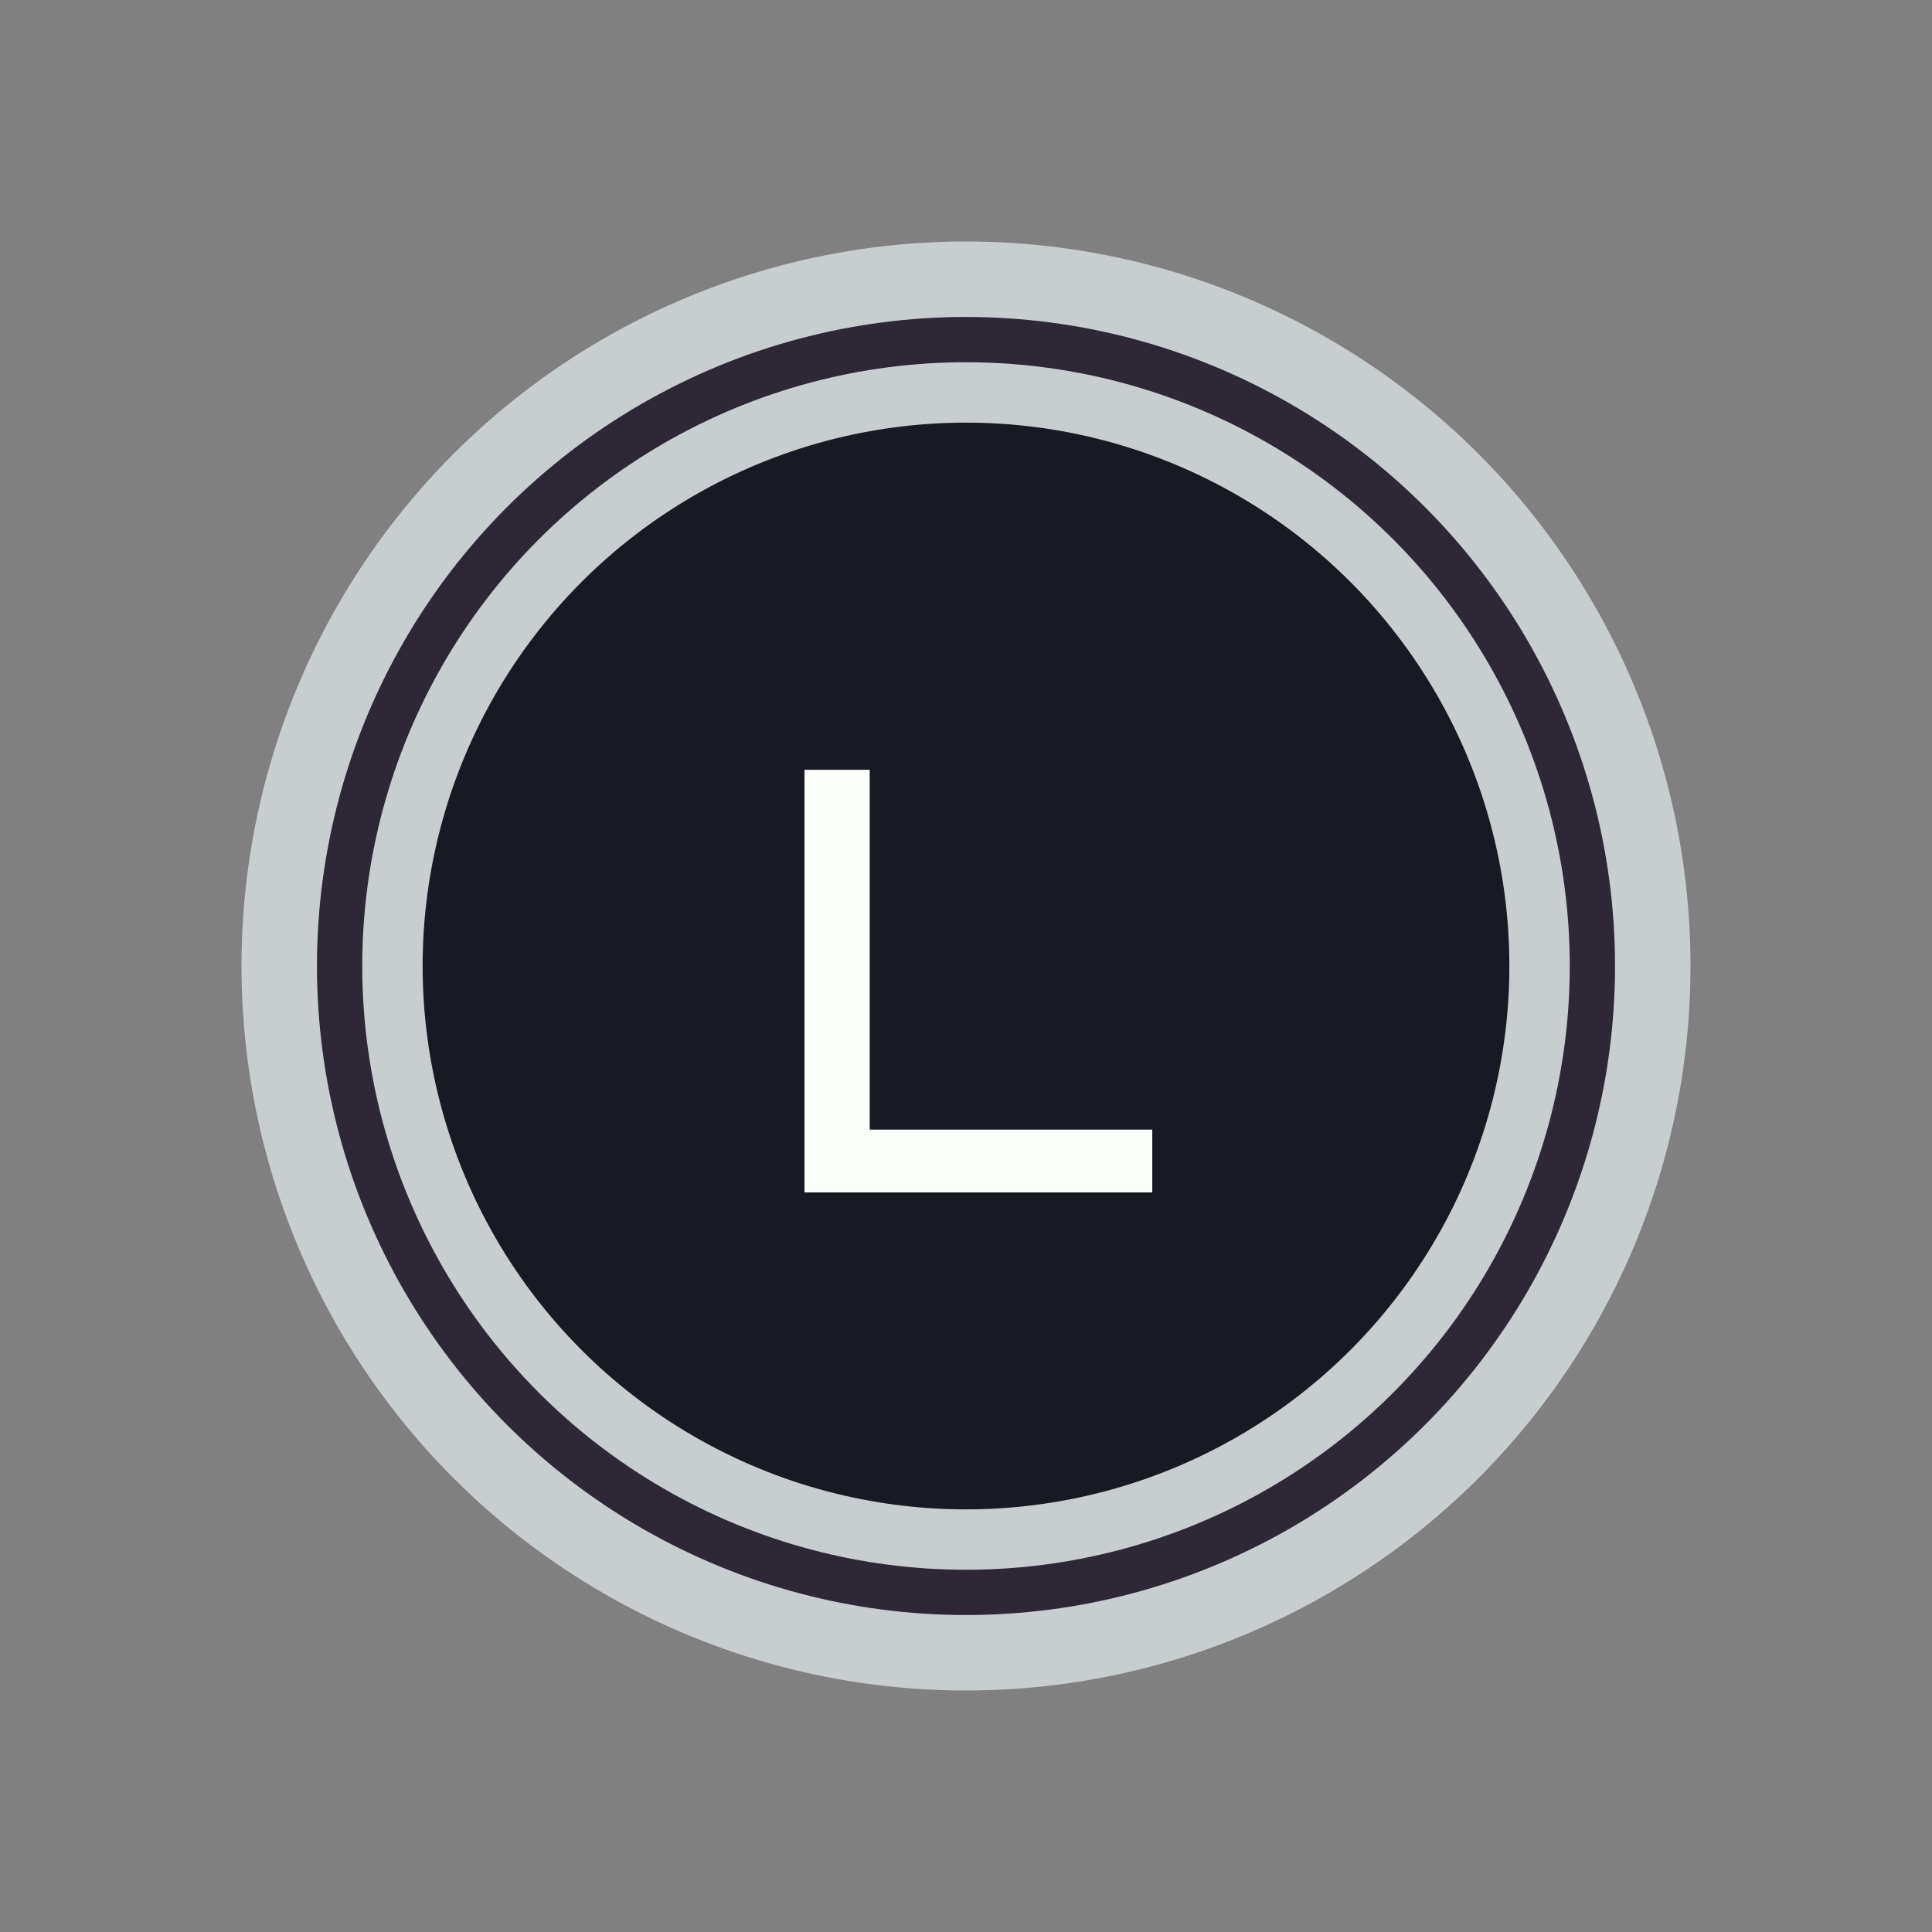 <svg width="128" height="128" viewBox="0 0 128 128" fill="none" xmlns="http://www.w3.org/2000/svg">
<rect x="0" y="0" width="128" height="128" fill="#808080" stroke="none"/>
<circle cx="64" cy="64" r="45" stroke="#C8CED0" stroke-width="6"/>
<circle cx="64" cy="64" r="39" fill="#191923" stroke="#C8CED0" stroke-width="6"/>
<circle cx="64" cy="64" r="41.5" stroke="#2E2836" stroke-width="3"/>
<path d="M53.3 79V51H57.62V74.84H76.34V79H53.3Z" fill="#FBFEF9"/>
</svg>

